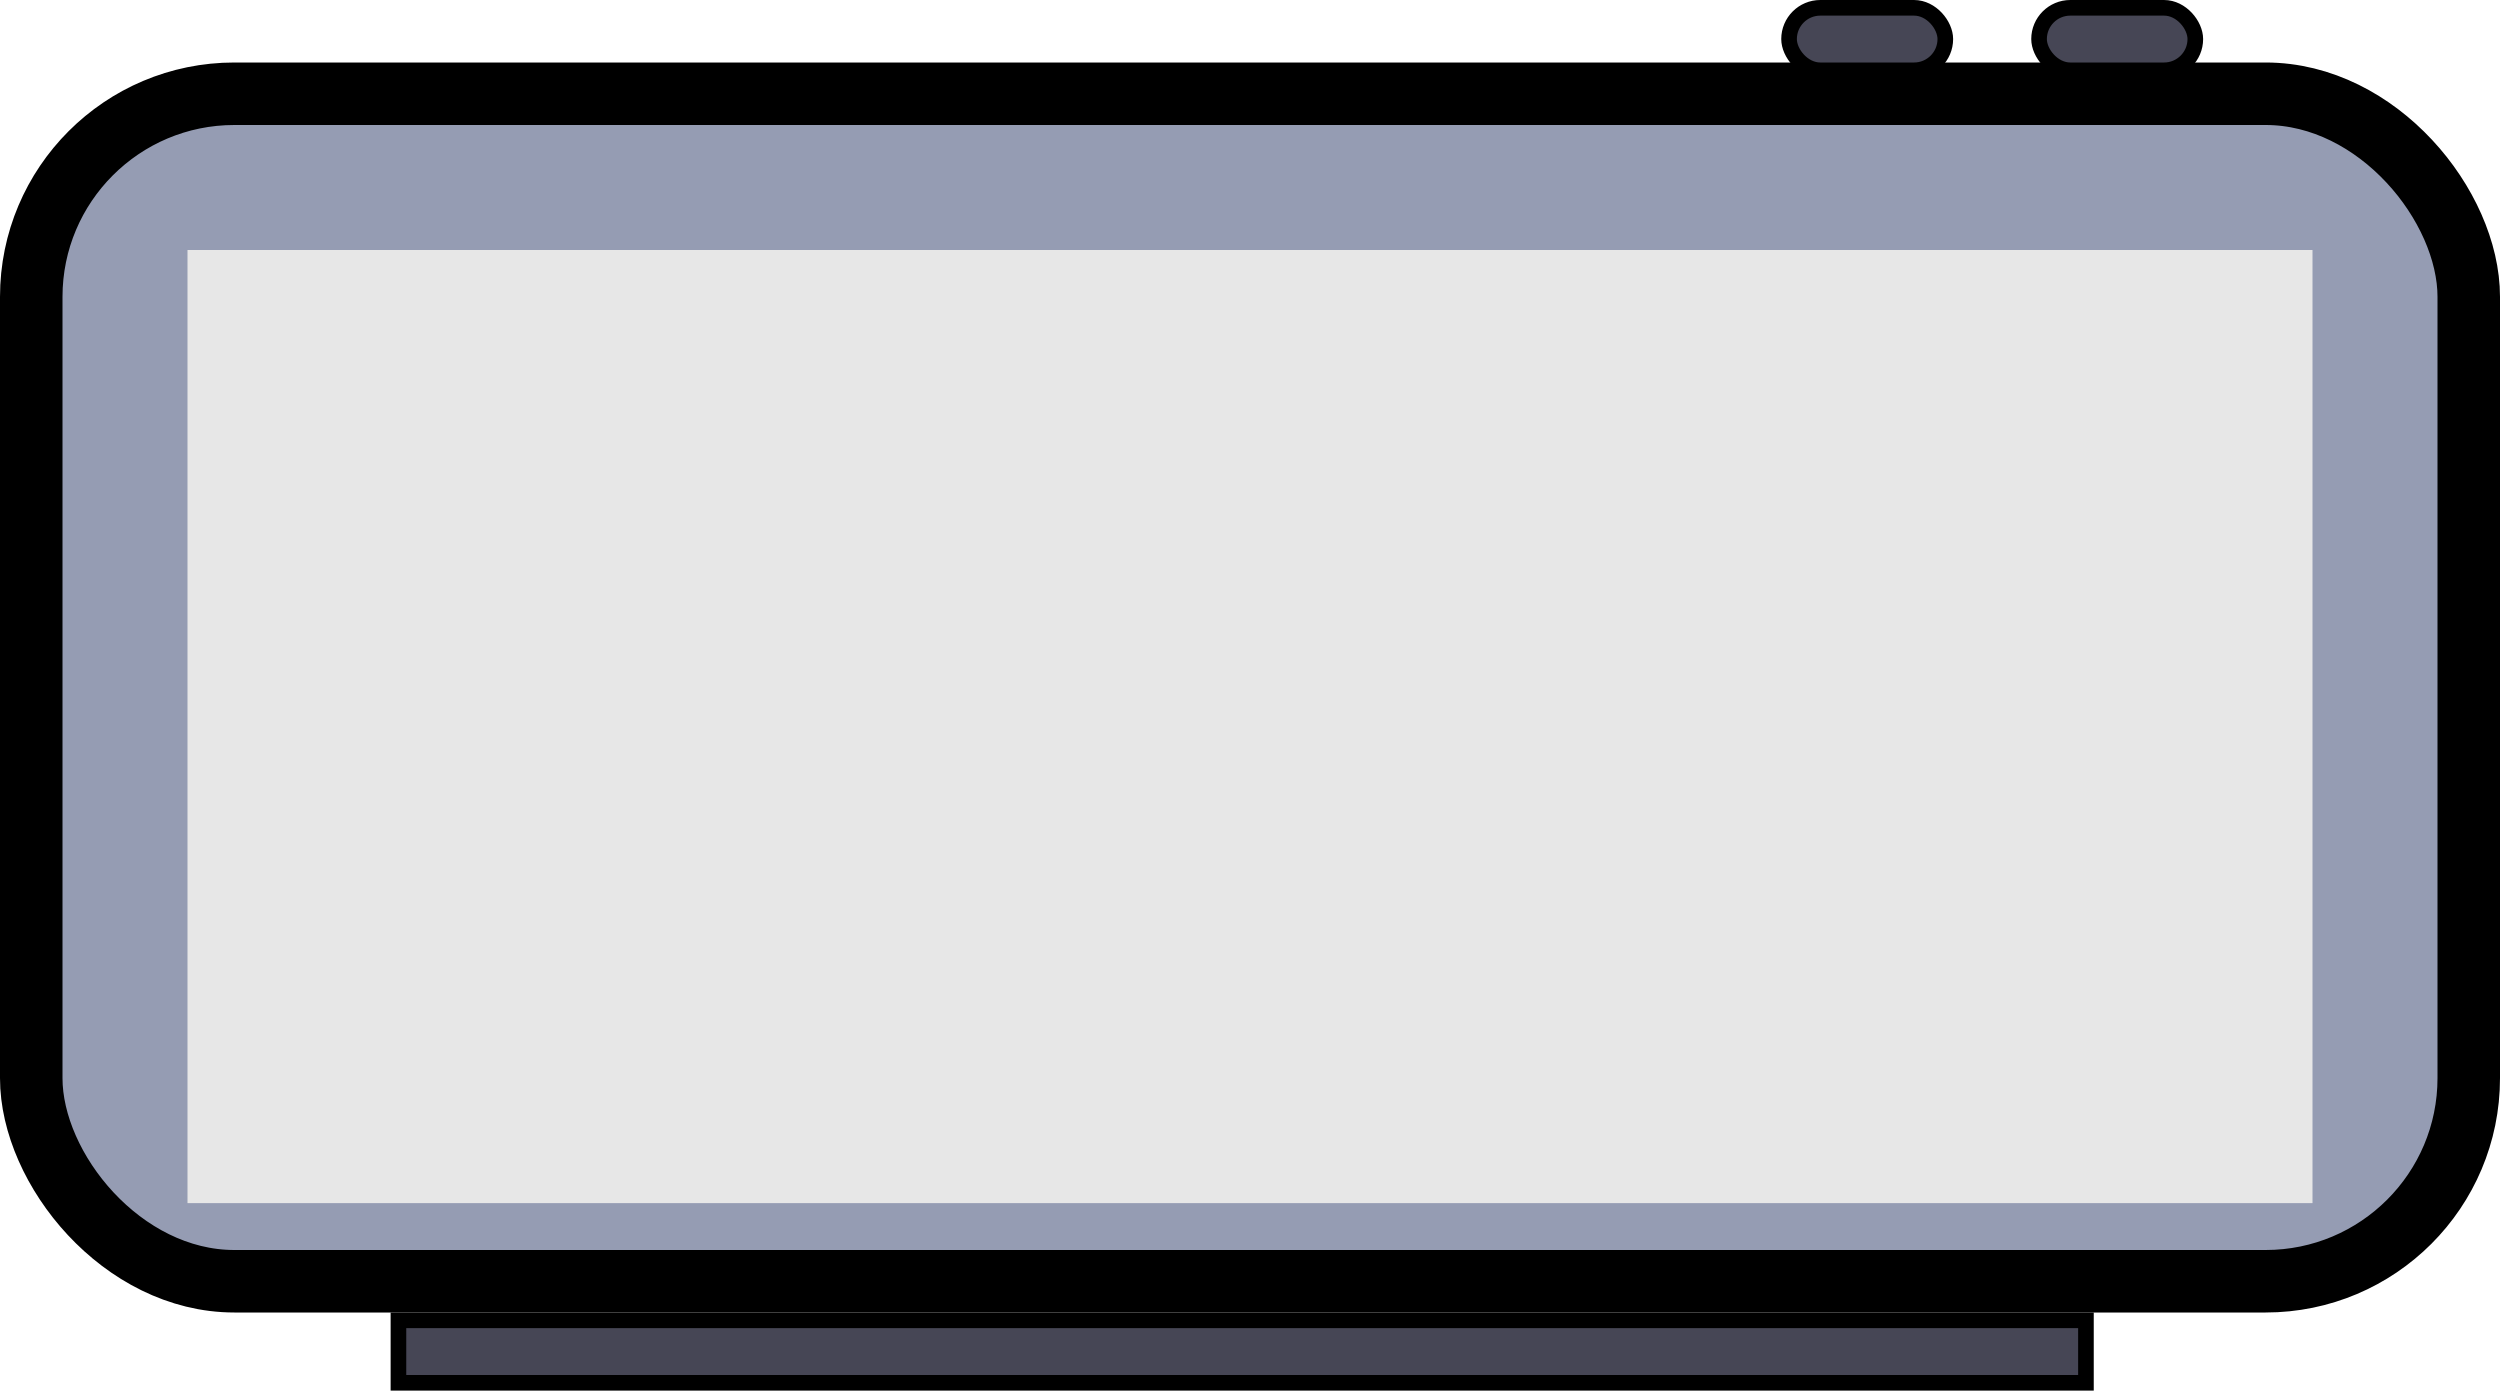 <svg width="160" height="89" viewBox="0 0 160 89" fill="none" xmlns="http://www.w3.org/2000/svg">
<rect x="2" y="6" width="156" height="76" rx="13" fill="#959CB3" stroke="black" stroke-width="4"/>
<g filter="url(#filter0_i_414_375)">
<rect x="12" y="14" width="136" height="61" fill="#E7E7E7"/>
</g>
<rect x="25.5" y="84.5" width="108" height="4" fill="#464655" stroke="black"/>
<rect x="130.5" y="0.5" width="10" height="4" rx="2" fill="#464655" stroke="black"/>
<rect x="114.5" y="0.5" width="10" height="4" rx="2" fill="#464655" stroke="black"/>
<defs>
<filter id="filter0_i_414_375" x="12" y="14" width="136" height="63" filterUnits="userSpaceOnUse" color-interpolation-filters="sRGB">
<feFlood flood-opacity="0" result="BackgroundImageFix"/>
<feBlend mode="normal" in="SourceGraphic" in2="BackgroundImageFix" result="shape"/>
<feColorMatrix in="SourceAlpha" type="matrix" values="0 0 0 0 0 0 0 0 0 0 0 0 0 0 0 0 0 0 127 0" result="hardAlpha"/>
<feOffset dy="2"/>
<feGaussianBlur stdDeviation="1"/>
<feComposite in2="hardAlpha" operator="arithmetic" k2="-1" k3="1"/>
<feColorMatrix type="matrix" values="0 0 0 0 0 0 0 0 0 0 0 0 0 0 0 0 0 0 0.15 0"/>
<feBlend mode="normal" in2="shape" result="effect1_innerShadow_414_375"/>
</filter>
</defs>
</svg>
